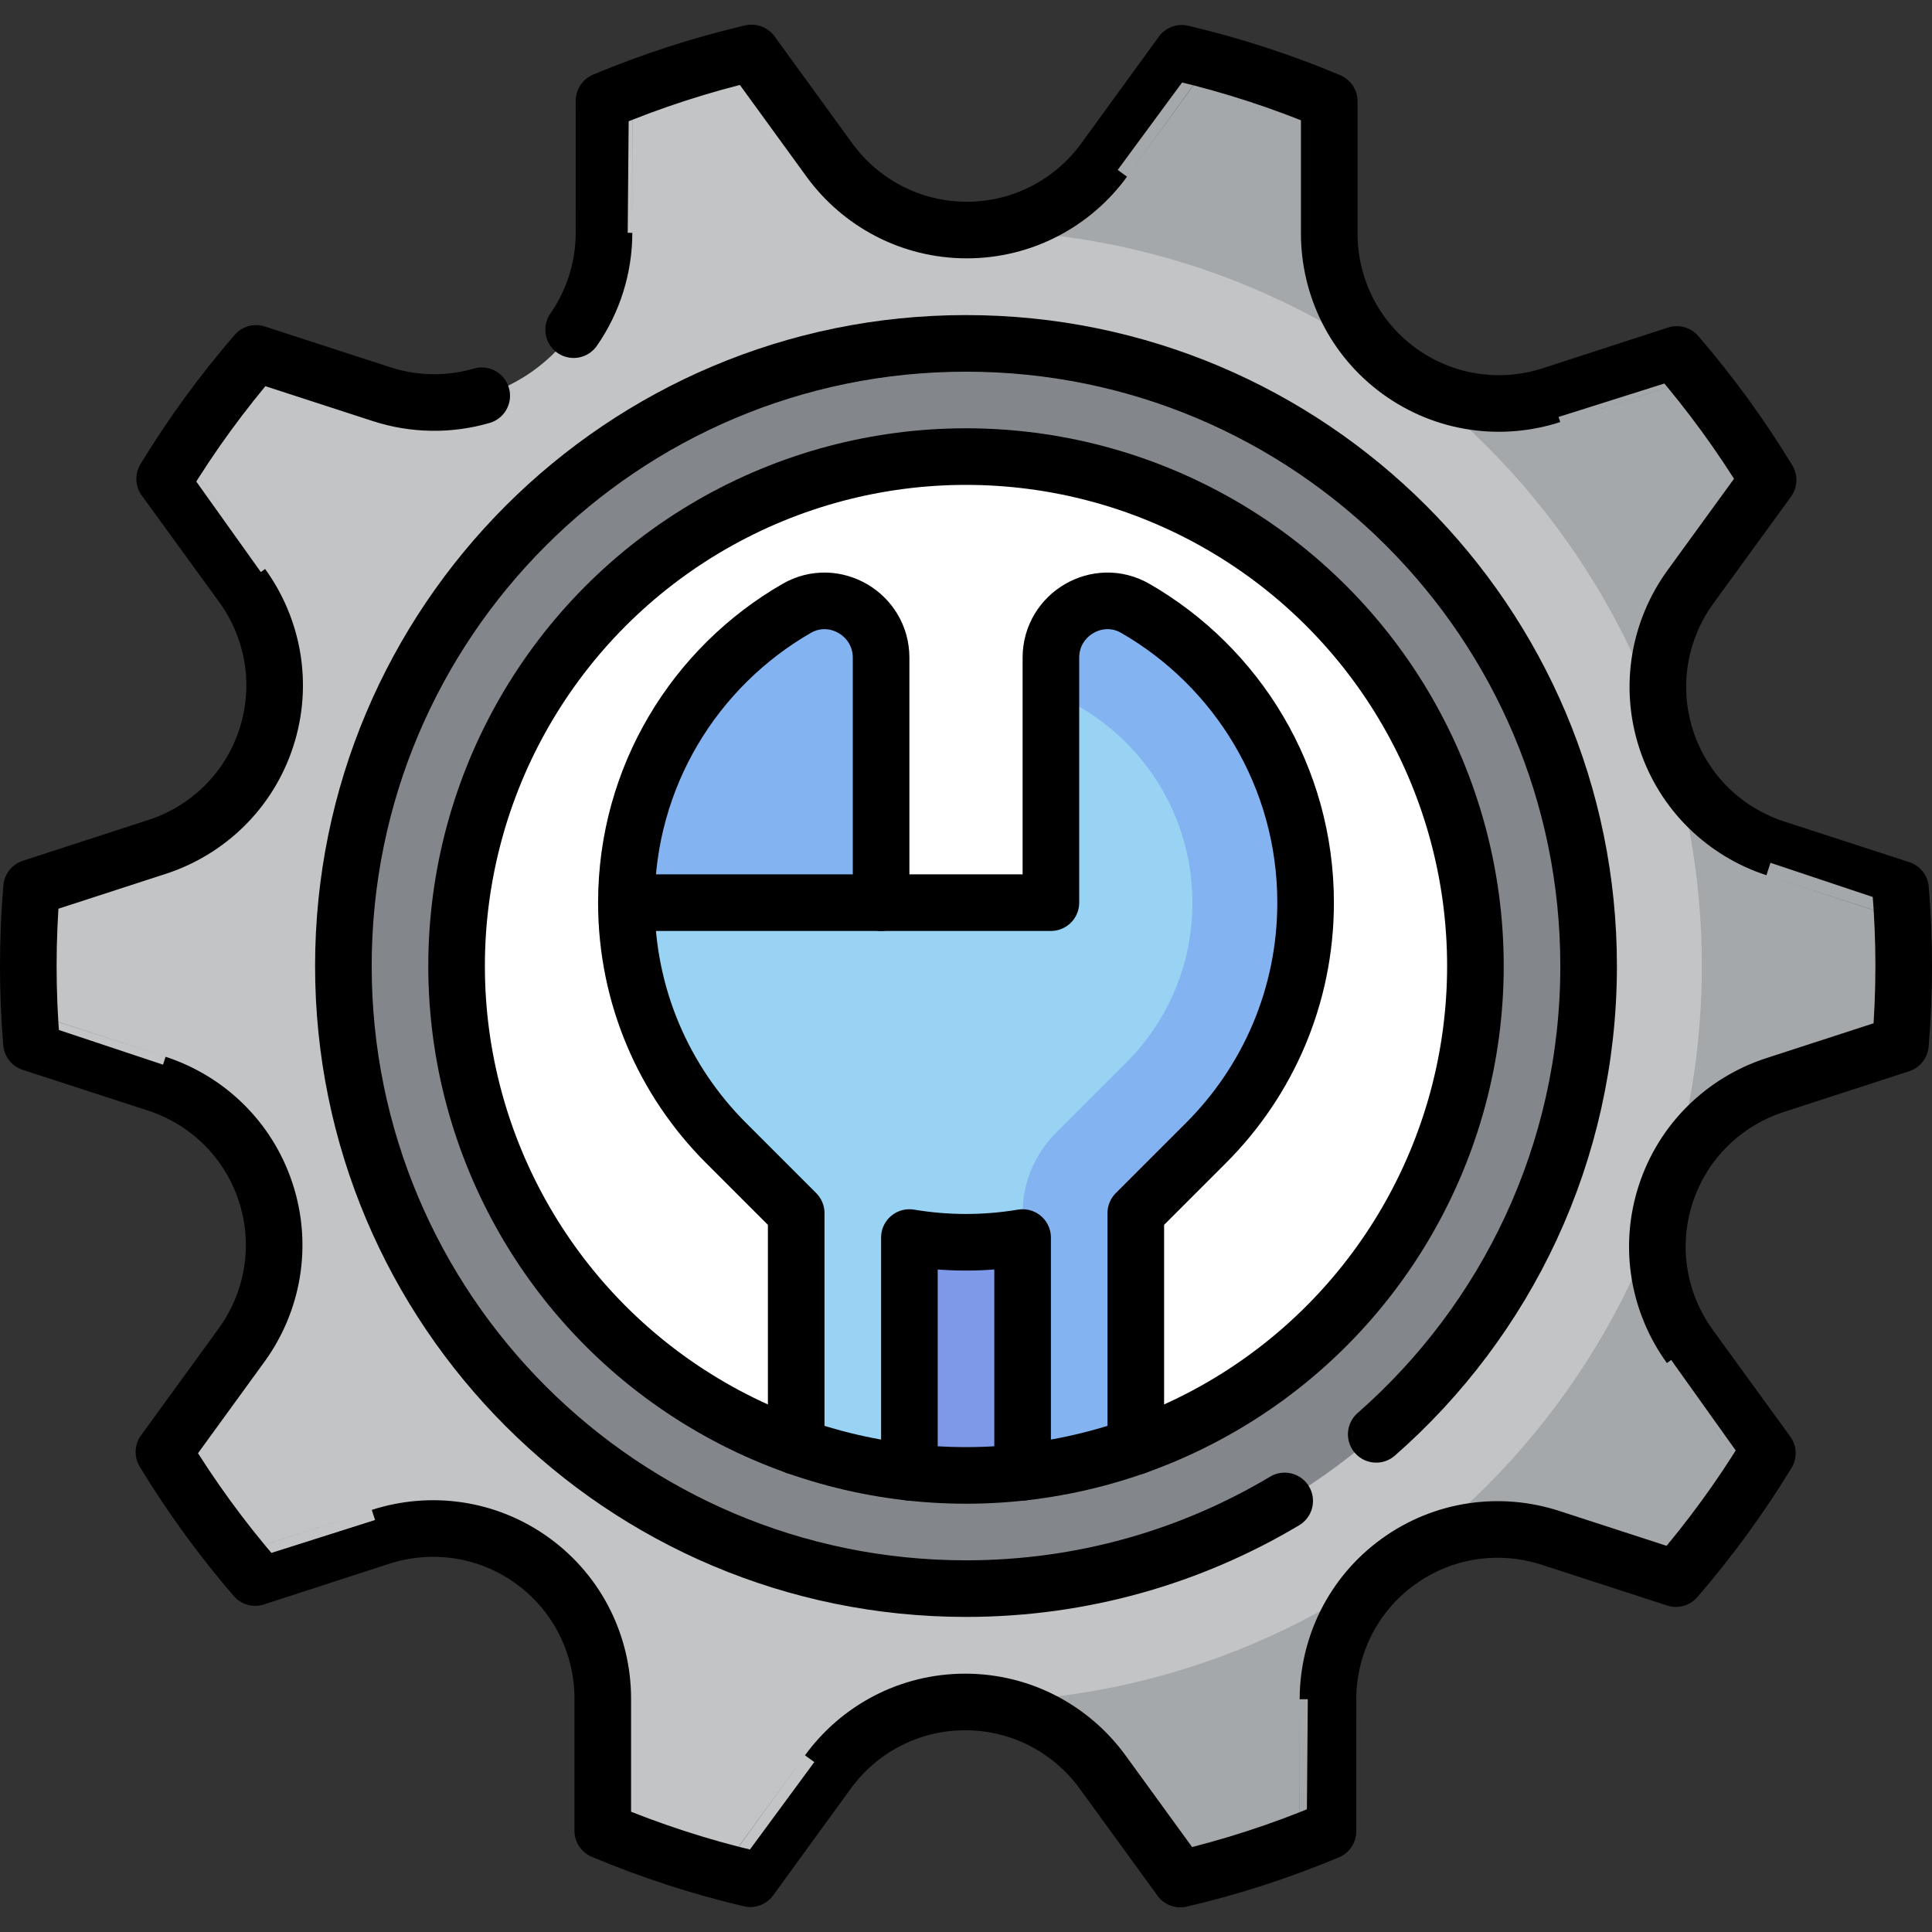 <svg version="1.1" id="Capa_1" xmlns="http://www.w3.org/2000/svg" xmlns:xlink="http://www.w3.org/1999/xlink" x="0px" y="0px" viewBox="0 0 512 512" style="enable-background:new 0 0 512 512;" xml:space="preserve">
<rect x="0" y="0" width="512" height="512" fill="#333333" stroke="none"/>
<g>
	<path style="fill:#A5A8AB;" d="M503.663,235.612c-19.375-6.296-33.216-10.795-33.217-10.798&#10;&#9;&#9;c-13.217-4.308-24.265-14.651-28.889-28.884c-4.624-14.232-1.766-29.094,6.392-40.356l20.611-28.369&#10;&#9;&#9;c-7.146-11.768-15.246-22.891-24.185-33.271c-19.373,6.294-33.213,10.789-33.215,10.788c-13.225,4.283-28.242,2.409-40.349-6.387&#10;&#9;&#9;c-12.107-8.796-18.529-22.5-18.55-36.406V26.838c-12.54-5.273-25.604-9.543-39.091-12.719&#10;&#9;&#9;c-11.99,16.501-20.559,28.293-20.562,28.293c-8.181,11.238-21.643,18.55-36.608,18.55c0-0.006,0,390.082,0,390.082&#10;&#9;&#9;c14.878,0.069,28.043,7.358,36.195,18.543l20.619,28.38c13.493-3.156,26.561-7.412,39.108-12.667&#10;&#9;&#9;c0.001-20.403,0.003-34.986,0.005-34.987c0.013-13.901,6.436-27.604,18.543-36.4c12.107-8.796,27.125-10.67,40.356-6.392&#10;&#9;&#9;l33.313,10.824c8.954-10.367,17.066-21.482,24.229-33.239c-11.984-16.497-20.547-28.285-20.547-28.288&#10;&#9;&#9;c-8.16-11.253-11.017-26.116-6.394-40.348c4.625-14.231,15.673-24.575,28.891-28.892l33.312-10.824&#10;&#9;&#9;c0.566-6.845,0.87-13.764,0.87-20.755C504.5,249.134,504.209,242.337,503.663,235.612z"/>
	<path style="fill:#C2C4C6;" d="M256,61c-14.878-0.113-28.043-7.402-36.195-18.587l-20.619-28.38&#10;&#9;&#9;c-13.493,3.156-26.561,7.412-39.108,12.667c-0.001,20.403-0.003,34.985-0.005,34.987c-0.013,13.901-6.436,27.604-18.543,36.4&#10;&#9;&#9;c-12.107,8.796-27.124,10.67-40.356,6.392L67.861,93.655c-8.954,10.367-17.066,21.482-24.229,33.239&#10;&#9;&#9;c11.984,16.497,20.547,28.285,20.547,28.288c8.16,11.254,11.019,26.115,6.394,40.348c-4.624,14.232-15.673,24.575-28.892,28.892&#10;&#9;&#9;L8.37,235.245C7.804,242.09,7.5,249.009,7.5,256c0,6.866,0.291,13.663,0.837,20.388c19.374,6.296,33.216,10.795,33.217,10.797&#10;&#9;&#9;c13.216,4.308,24.265,14.651,28.889,28.884c4.624,14.232,1.766,29.094-6.392,40.356L43.44,384.794&#10;&#9;&#9;c7.146,11.768,15.246,22.891,24.185,33.271c19.373-6.293,33.213-10.789,33.215-10.787c13.225-4.283,28.242-2.409,40.349,6.387&#10;&#9;&#9;c12.107,8.796,18.529,22.5,18.55,36.406v35.092c12.54,5.273,25.604,9.543,39.091,12.719c11.99-16.501,20.559-28.293,20.562-28.293&#10;&#9;&#9;c8.181-11.238,21.643-18.543,36.608-18.543C363.692,450.996,451,363.693,451,256C451,148.304,363.696,61,256,61z"/>
	<circle style="fill:#83878C;" cx="256" cy="256" r="165"/>
	<path style="fill:#FFFFFF;" d="M256,121c-74.558,0-135,60.442-135,135c0,58.778,37.569,108.774,90,127.308l90,0&#10;&#9;&#9;c52.431-18.534,90-68.529,90-127.307C391,181.442,330.559,121,256,121z"/>
	<path style="fill:#83B3F1;" d="M233.5,174.296c0-11.484-12.429-18.798-22.379-13.065C184.157,176.766,166,205.857,166,239.214&#10;&#9;&#9;l67.5,30V174.296z"/>
	<path style="fill:#83B3F1;" d="M300.879,161.23c-9.951-5.733-22.379,1.581-22.379,13.065v9.296l19.927,55.622L256,300.279l15,89.89&#10;&#9;&#9;c10.402-1.152,20.447-3.485,30-6.862v-61.815l18.64-18.64c16.287-16.287,26.36-38.787,26.36-63.64&#10;&#9;&#9;C346,205.857,327.843,176.765,300.879,161.23z"/>
	<path style="fill:#98D3F3;" d="M278.5,183.592v55.622H166c0,24.853,10.074,47.353,26.36,63.64l18.64,18.64v61.815&#10;&#9;&#9;c9.553,3.377,19.599,5.709,30,6.862l30-62.208v-6.469c0-7.957,3.161-15.587,8.787-21.213l18.64-18.64&#10;&#9;&#9;C309.759,270.308,316,255.24,316,239.213C316,214.036,300.485,192.494,278.5,183.592z"/>
	<path style="fill:#7D99E8;" d="M256,329.214c-5.111,0-10.121-0.433-15-1.251v62.208c4.925,0.546,9.929,0.83,15,0.83&#10;&#9;&#9;c5.071,0,10.075-0.284,15-0.83v-62.208C266.121,328.781,261.112,329.214,256,329.214z"/>
	
		<circle style="fill:none;stroke:#000000;stroke-width:15;stroke-linecap:round;stroke-linejoin:round;stroke-miterlimit:10;" cx="256" cy="256" r="135"/>
	<path style="fill:none;stroke:#000000;stroke-width:15;stroke-linecap:round;stroke-linejoin:round;stroke-miterlimit:10;" d="&#10;&#9;&#9;M233.5,239.214v-64.918c0-11.484-12.429-18.798-22.379-13.065C184.157,176.766,166,205.857,166,239.214&#10;&#9;&#9;c0,24.853,10.074,47.353,26.36,63.64l18.64,18.64v61.815"/>
	<path style="fill:none;stroke:#000000;stroke-width:15;stroke-linecap:round;stroke-linejoin:round;stroke-miterlimit:10;" d="&#10;&#9;&#9;M301,383.307v-61.815l18.64-18.64c16.287-16.287,26.36-38.787,26.36-63.64c0-33.357-18.157-62.448-45.121-77.983&#10;&#9;&#9;c-9.951-5.733-22.379,1.581-22.379,13.065v64.918H166"/>
	<path style="fill:none;stroke:#000000;stroke-width:15;stroke-linecap:round;stroke-linejoin:round;stroke-miterlimit:10;" d="&#10;&#9;&#9;M271,390.166v-62.204c-4.879,0.819-9.889,1.251-15,1.251c-5.111,0-10.121-0.433-15-1.251v62.204"/>
	<path style="fill:none;stroke:#000000;stroke-width:15;stroke-linecap:round;stroke-linejoin:round;stroke-miterlimit:10;" d="&#10;&#9;&#9;M127.663,104.88c-8.737,2.541-17.98,2.35-26.489-0.401L67.861,93.655c-8.954,10.367-17.066,21.482-24.229,33.239&#10;&#9;&#9;c11.984,16.497,20.547,28.285,20.547,28.288c8.16,11.254,11.019,26.115,6.394,40.348c-4.624,14.232-15.673,24.575-28.892,28.892&#10;&#9;&#9;L8.37,235.245C7.804,242.09,7.5,249.009,7.5,256c0,6.866,0.291,13.663,0.837,20.388c19.374,6.296,33.216,10.795,33.217,10.797&#10;&#9;&#9;c13.216,4.308,24.265,14.651,28.889,28.884c4.624,14.232,1.766,29.094-6.392,40.356L43.44,384.794&#10;&#9;&#9;c7.146,11.768,15.246,22.891,24.185,33.271c19.373-6.293,33.213-10.789,33.215-10.787c13.225-4.283,28.242-2.409,40.349,6.387&#10;&#9;&#9;c12.107,8.796,18.529,22.5,18.55,36.406v35.092c12.54,5.273,25.604,9.543,39.091,12.719c11.99-16.501,20.559-28.293,20.562-28.293&#10;&#9;&#9;c8.181-11.238,21.432-18.55,36.397-18.55s28.216,7.311,36.406,18.55l20.619,28.38c13.493-3.156,26.561-7.412,39.108-12.667&#10;&#9;&#9;c0.001-20.403,0.003-34.986,0.005-34.987c0.013-13.901,6.436-27.604,18.543-36.4c12.107-8.796,27.125-10.67,40.356-6.392&#10;&#9;&#9;l33.313,10.824c8.954-10.367,17.066-21.482,24.229-33.239c-11.984-16.497-20.547-28.285-20.547-28.288&#10;&#9;&#9;c-8.16-11.254-11.019-26.115-6.394-40.348c4.625-14.232,15.673-24.575,28.892-28.892l33.312-10.824&#10;&#9;&#9;c0.566-6.845,0.87-13.764,0.87-20.755c0-6.866-0.291-13.663-0.837-20.388c-19.375-6.296-33.216-10.795-33.217-10.798&#10;&#9;&#9;c-13.217-4.308-24.265-14.651-28.889-28.884c-4.624-14.232-1.766-29.094,6.392-40.356l20.611-28.369&#10;&#9;&#9;c-7.146-11.768-15.246-22.891-24.185-33.271c-19.373,6.294-33.213,10.789-33.215,10.788c-13.225,4.283-28.242,2.409-40.349-6.387&#10;&#9;&#9;c-12.107-8.796-18.529-22.5-18.55-36.406V26.838c-12.54-5.273-25.604-9.543-39.091-12.719&#10;&#9;&#9;c-11.99,16.501-20.559,28.293-20.562,28.293c-8.181,11.238-21.432,18.55-36.397,18.55s-28.216-7.311-36.406-18.55l-20.619-28.38&#10;&#9;&#9;c-13.493,3.156-26.561,7.412-39.108,12.667c-0.001,20.403-0.003,34.985-0.005,34.987c-0.009,9.085-2.772,18.076-8.054,25.677"/>
	<path style="fill:none;stroke:#000000;stroke-width:15;stroke-linecap:round;stroke-linejoin:round;stroke-miterlimit:10;" d="&#10;&#9;&#9;M364.714,380.113C399.213,349.87,421,305.482,421,256c0-91.127-73.873-165-165-165S91,164.873,91,256s73.873,165,165,165&#10;&#9;&#9;c30.867,0,59.749-8.485,84.456-23.236"/>
</g>
<g>
</g>
<g>
</g>
<g>
</g>
<g>
</g>
<g>
</g>
<g>
</g>
<g>
</g>
<g>
</g>
<g>
</g>
<g>
</g>
<g>
</g>
<g>
</g>
<g>
</g>
<g>
</g>
<g>
</g>
</svg>